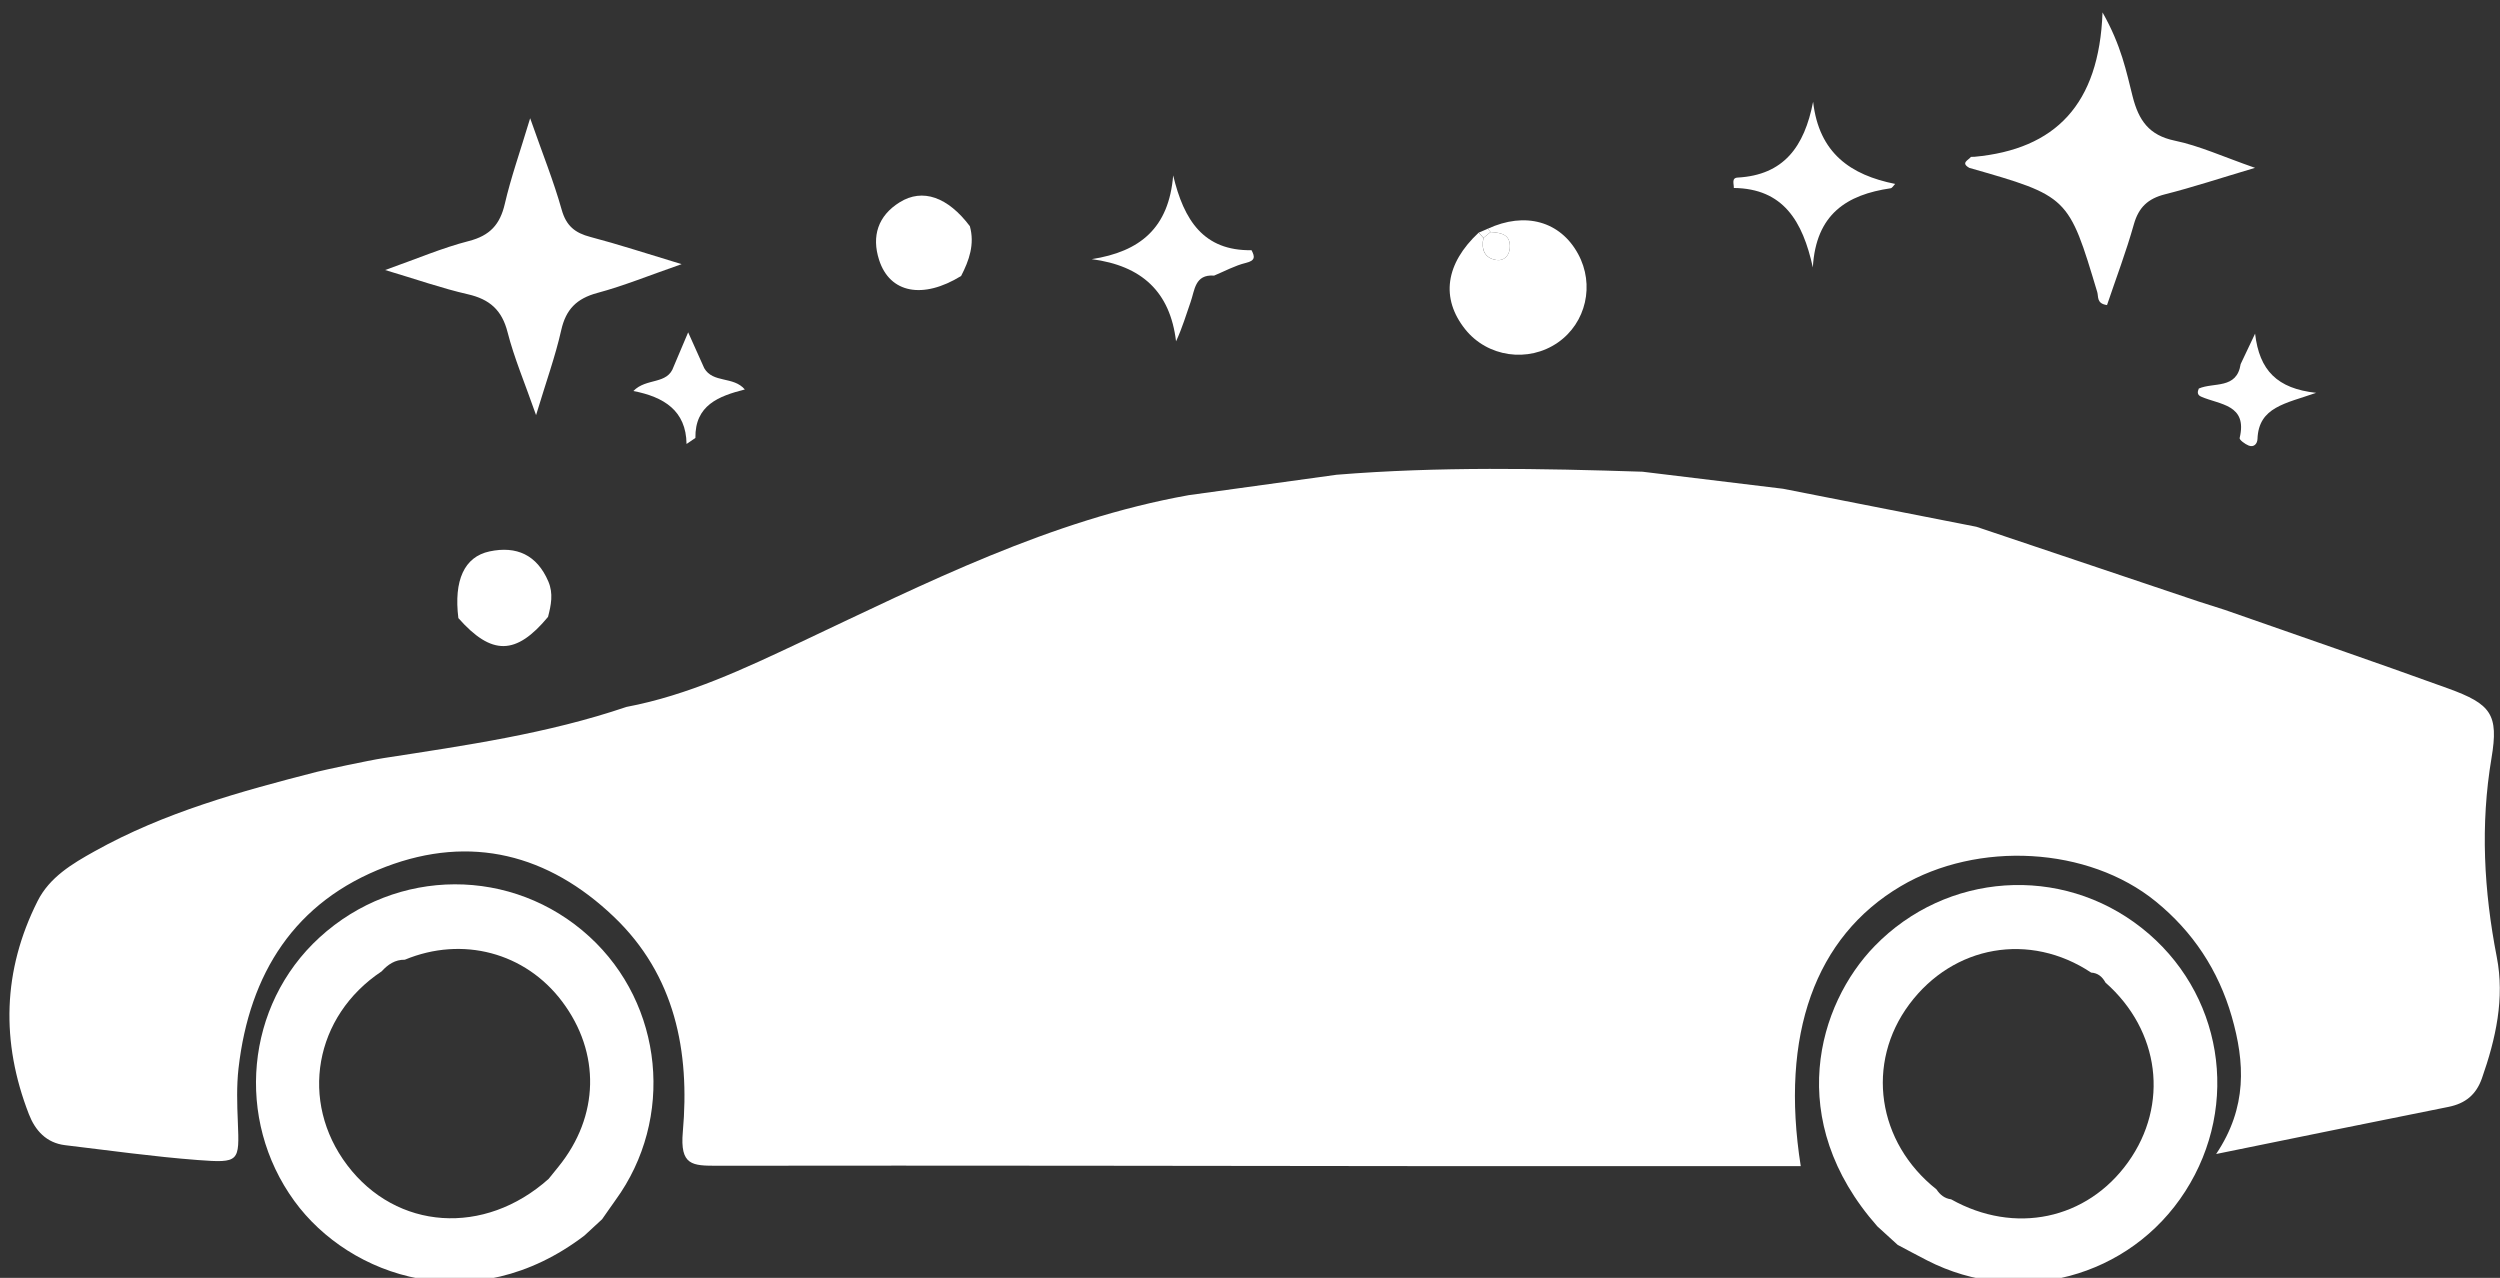 <?xml version="1.0" encoding="utf-8"?>
<!-- Generator: Adobe Illustrator 16.0.3, SVG Export Plug-In . SVG Version: 6.00 Build 0)  -->
<!DOCTYPE svg PUBLIC "-//W3C//DTD SVG 1.1//EN" "http://www.w3.org/Graphics/SVG/1.1/DTD/svg11.dtd">
<svg version="1.1" xmlns="http://www.w3.org/2000/svg" xmlns:xlink="http://www.w3.org/1999/xlink" x="0px" y="0px"
	 width="89.667px" height="45.833px" viewBox="5.917 22.5 89.667 45.833" enable-background="new 5.917 22.5 89.667 45.833"
	 xml:space="preserve">
<rect x="5.917" y="22.5" width="89.667" height="45.833" fill="#333333" stroke="none"/>
<g id="Capa_2">
</g>
<g id="Capa_1">
	<g>
		<path fill="#FFFFFF" d="M19.684,49.689c2.932-0.453,5.876-0.875,8.702-1.834c2.216-0.42,4.232-1.373,6.249-2.324
			c4.501-2.122,8.95-4.381,13.917-5.271c1.769-0.244,3.535-0.488,5.304-0.732c3.653-0.297,7.313-0.227,10.972-0.109
			c1.68,0.204,3.358,0.408,5.039,0.611c2.312,0.455,4.622,0.91,6.934,1.363c2.661,0.896,5.322,1.789,7.981,2.684
			c0.313,0.101,0.626,0.199,0.939,0.3c2.67,0.937,5.348,1.854,8.006,2.817c1.539,0.559,1.814,0.929,1.553,2.49
			c-0.405,2.403-0.274,4.762,0.188,7.141c0.29,1.48-0.036,2.936-0.532,4.35c-0.207,0.588-0.592,0.904-1.201,1.026
			c-2.693,0.536-5.385,1.091-8.332,1.69c1.125-1.681,1.029-3.291,0.559-4.931c-0.479-1.662-1.395-3.046-2.729-4.13
			c-2.416-1.964-6.375-2.182-9.147-0.541c-3.063,1.813-4.328,5.318-3.582,10.037c-4.323,0-8.638,0.003-12.95,0
			c-8.634-0.008-17.269-0.026-25.903-0.014c-0.903,0-1.352-0.002-1.243-1.223c0.254-2.867-0.271-5.607-2.477-7.71
			c-2.343-2.235-5.123-2.952-8.176-1.791c-3.267,1.243-4.893,3.825-5.283,7.228c-0.071,0.633-0.052,1.279-0.025,1.916
			c0.058,1.438,0.064,1.488-1.437,1.375c-1.591-0.121-3.175-0.344-4.76-0.533c-0.67-0.081-1.071-0.527-1.297-1.111
			c-1.006-2.59-0.943-5.15,0.313-7.646c0.43-0.854,1.239-1.336,2.046-1.785c2.499-1.395,5.229-2.146,7.977-2.85
			C17.498,50.128,19.108,49.777,19.684,49.689z"/>
		<path fill="#FFFFFF" d="M73.25,66.484c-3.357-3.808-2.129-7.963-0.092-10.055c2.57-2.64,6.678-2.93,9.572-0.648
			c2.898,2.283,3.568,6.326,1.565,9.449c-1.983,3.095-5.978,4.162-9.26,2.476c-0.354-0.181-0.702-0.37-1.054-0.556
			C73.738,66.93,73.495,66.707,73.25,66.484z M75.898,65.516c2.277,1.278,4.869,0.733,6.348-1.334
			c1.475-2.063,1.141-4.718-0.813-6.441c-0.111-0.205-0.27-0.344-0.513-0.357c-2.202-1.464-4.94-0.986-6.521,1.135
			c-1.574,2.113-1.158,4.951,0.973,6.64C75.498,65.35,75.662,65.486,75.898,65.516z"/>
		<path fill="#FFFFFF" d="M26.878,66.816c-3.964,3.023-8.409,1.506-10.404-1.24c-2.128-2.928-1.756-7.018,0.902-9.451
			c2.765-2.531,6.934-2.544,9.681-0.031c2.66,2.434,3.064,6.53,0.934,9.454c-0.163,0.226-0.318,0.456-0.479,0.683
			C27.3,66.426,27.089,66.621,26.878,66.816z M25.947,64.346c1.466-1.81,1.516-4.084,0.131-5.926
			c-1.322-1.758-3.573-2.355-5.641-1.498c-0.351-0.005-0.607,0.171-0.832,0.418c-2.417,1.605-2.961,4.668-1.235,6.95
			c1.767,2.337,4.921,2.552,7.225,0.492C25.712,64.636,25.831,64.491,25.947,64.346z"/>
		<path fill="#FFFFFF" d="M76.55,28.521c-0.322-0.182-0.031-0.274,0.059-0.395c0.041,0,0.08,0.001,0.121-0.002
			c2.906-0.269,4.478-1.873,4.598-5.179c0.682,1.204,0.854,2.129,1.081,3.021c0.216,0.845,0.579,1.386,1.51,1.579
			c0.882,0.183,1.722,0.572,2.879,0.975c-1.265,0.376-2.239,0.699-3.233,0.95c-0.605,0.154-0.94,0.463-1.113,1.075
			c-0.275,0.98-0.639,1.936-0.963,2.897c-0.383-0.053-0.301-0.304-0.35-0.464C80.108,29.54,80.11,29.539,76.55,28.521z"/>
		<path fill="#FFFFFF" d="M24.932,26.741c0.447,1.277,0.845,2.263,1.13,3.279c0.164,0.584,0.48,0.835,1.032,0.979
			c1.001,0.263,1.987,0.587,3.271,0.975c-1.159,0.403-2.075,0.778-3.023,1.033c-0.742,0.2-1.129,0.587-1.297,1.34
			c-0.208,0.926-0.534,1.826-0.901,3.042c-0.411-1.173-0.787-2.053-1.021-2.97c-0.203-0.801-0.645-1.186-1.427-1.365
			c-0.928-0.212-1.831-0.531-2.966-0.869c1.135-0.401,2.048-0.795,3-1.039c0.758-0.194,1.122-0.593,1.293-1.335
			C24.238,28.882,24.559,27.979,24.932,26.741z"/>
		<path fill="#FFFFFF" d="M50.805,31.474c0.125,0.236,0.137,0.373-0.201,0.455c-0.395,0.096-0.762,0.299-1.141,0.456
			c-0.696-0.053-0.692,0.527-0.844,0.951c-0.158,0.444-0.286,0.898-0.521,1.407c-0.213-1.78-1.229-2.713-3.025-2.948
			c1.739-0.271,2.768-1.119,2.922-3.004C48.378,30.404,49.089,31.5,50.805,31.474z"/>
		<path fill="#FFFFFF" d="M73.891,29.097c-0.057,0.054-0.104,0.147-0.164,0.156c-1.564,0.229-2.68,0.92-2.789,2.84
			c-0.365-1.666-1.063-2.829-2.834-2.851c0.006-0.141-0.092-0.361,0.137-0.373c1.652-0.091,2.394-1.104,2.707-2.72
			C71.157,28,72.303,28.78,73.891,29.097z"/>
		<path fill="#FFFFFF" d="M40.389,32.399c-1.367,0.841-2.558,0.621-2.942-0.577c-0.274-0.854-0.038-1.585,0.74-2.068
			c0.824-0.512,1.727-0.188,2.516,0.859C40.881,31.258,40.68,31.836,40.389,32.399z"/>
		<path fill="#FFFFFF" d="M25.573,44.626c-1.147,1.382-2.021,1.394-3.216,0.043c-0.167-1.349,0.209-2.199,1.119-2.392
			c0.968-0.205,1.699,0.125,2.107,1.076C25.77,43.789,25.682,44.204,25.573,44.626z"/>
		<path fill="#FFFFFF" d="M84.781,36.436c0.533-0.234,1.363,0.036,1.501-0.877c0.134-0.28,0.266-0.561,0.518-1.093
			c0.154,1.321,0.792,1.971,2.19,2.124c-1.104,0.387-2.063,0.508-2.104,1.655c-0.007,0.177-0.132,0.307-0.314,0.237
			c-0.131-0.051-0.344-0.209-0.326-0.272c0.291-1.209-0.715-1.19-1.385-1.485C84.716,36.659,84.732,36.552,84.781,36.436z"/>
		<path fill="#FFFFFF" d="M30.079,35.648c0.162-0.385,0.324-0.77,0.52-1.228c0.216,0.48,0.396,0.883,0.577,1.286
			c0.316,0.545,1.045,0.28,1.456,0.763c-0.938,0.238-1.792,0.564-1.773,1.739c-0.105,0.071-0.213,0.144-0.318,0.216
			c-0.015-1.201-0.817-1.688-1.907-1.9C29.105,36.04,29.858,36.311,30.079,35.648z"/>
		<path fill="#FFFFFF" d="M59.277,30.705c1.34-0.622,2.602-0.271,3.24,0.901c0.604,1.104,0.291,2.474-0.725,3.18
			c-1.059,0.735-2.527,0.524-3.324-0.477c-0.884-1.111-0.71-2.349,0.484-3.465c0.057,0.063,0.111,0.126,0.169,0.189
			c-0.08,0.406,0.028,0.728,0.471,0.793c0.259,0.039,0.45-0.148,0.476-0.416c0.045-0.504-0.313-0.565-0.689-0.587
			C59.346,30.783,59.311,30.744,59.277,30.705z"/>
		<path fill="#FFFFFF" d="M58.955,30.843c0.105-0.046,0.215-0.092,0.322-0.139c0.033,0.04,0.066,0.079,0.103,0.118
			c-0.085,0.07-0.17,0.14-0.255,0.209C59.066,30.969,59.01,30.906,58.955,30.843z"/>
		<path fill="#FFFFFF" d="M59.124,31.032c0.085-0.07,0.17-0.14,0.255-0.209c0.378,0.021,0.734,0.083,0.689,0.587
			c-0.023,0.268-0.217,0.455-0.476,0.416C59.152,31.76,59.043,31.438,59.124,31.032z"/>
	</g>
</g>
</svg>
